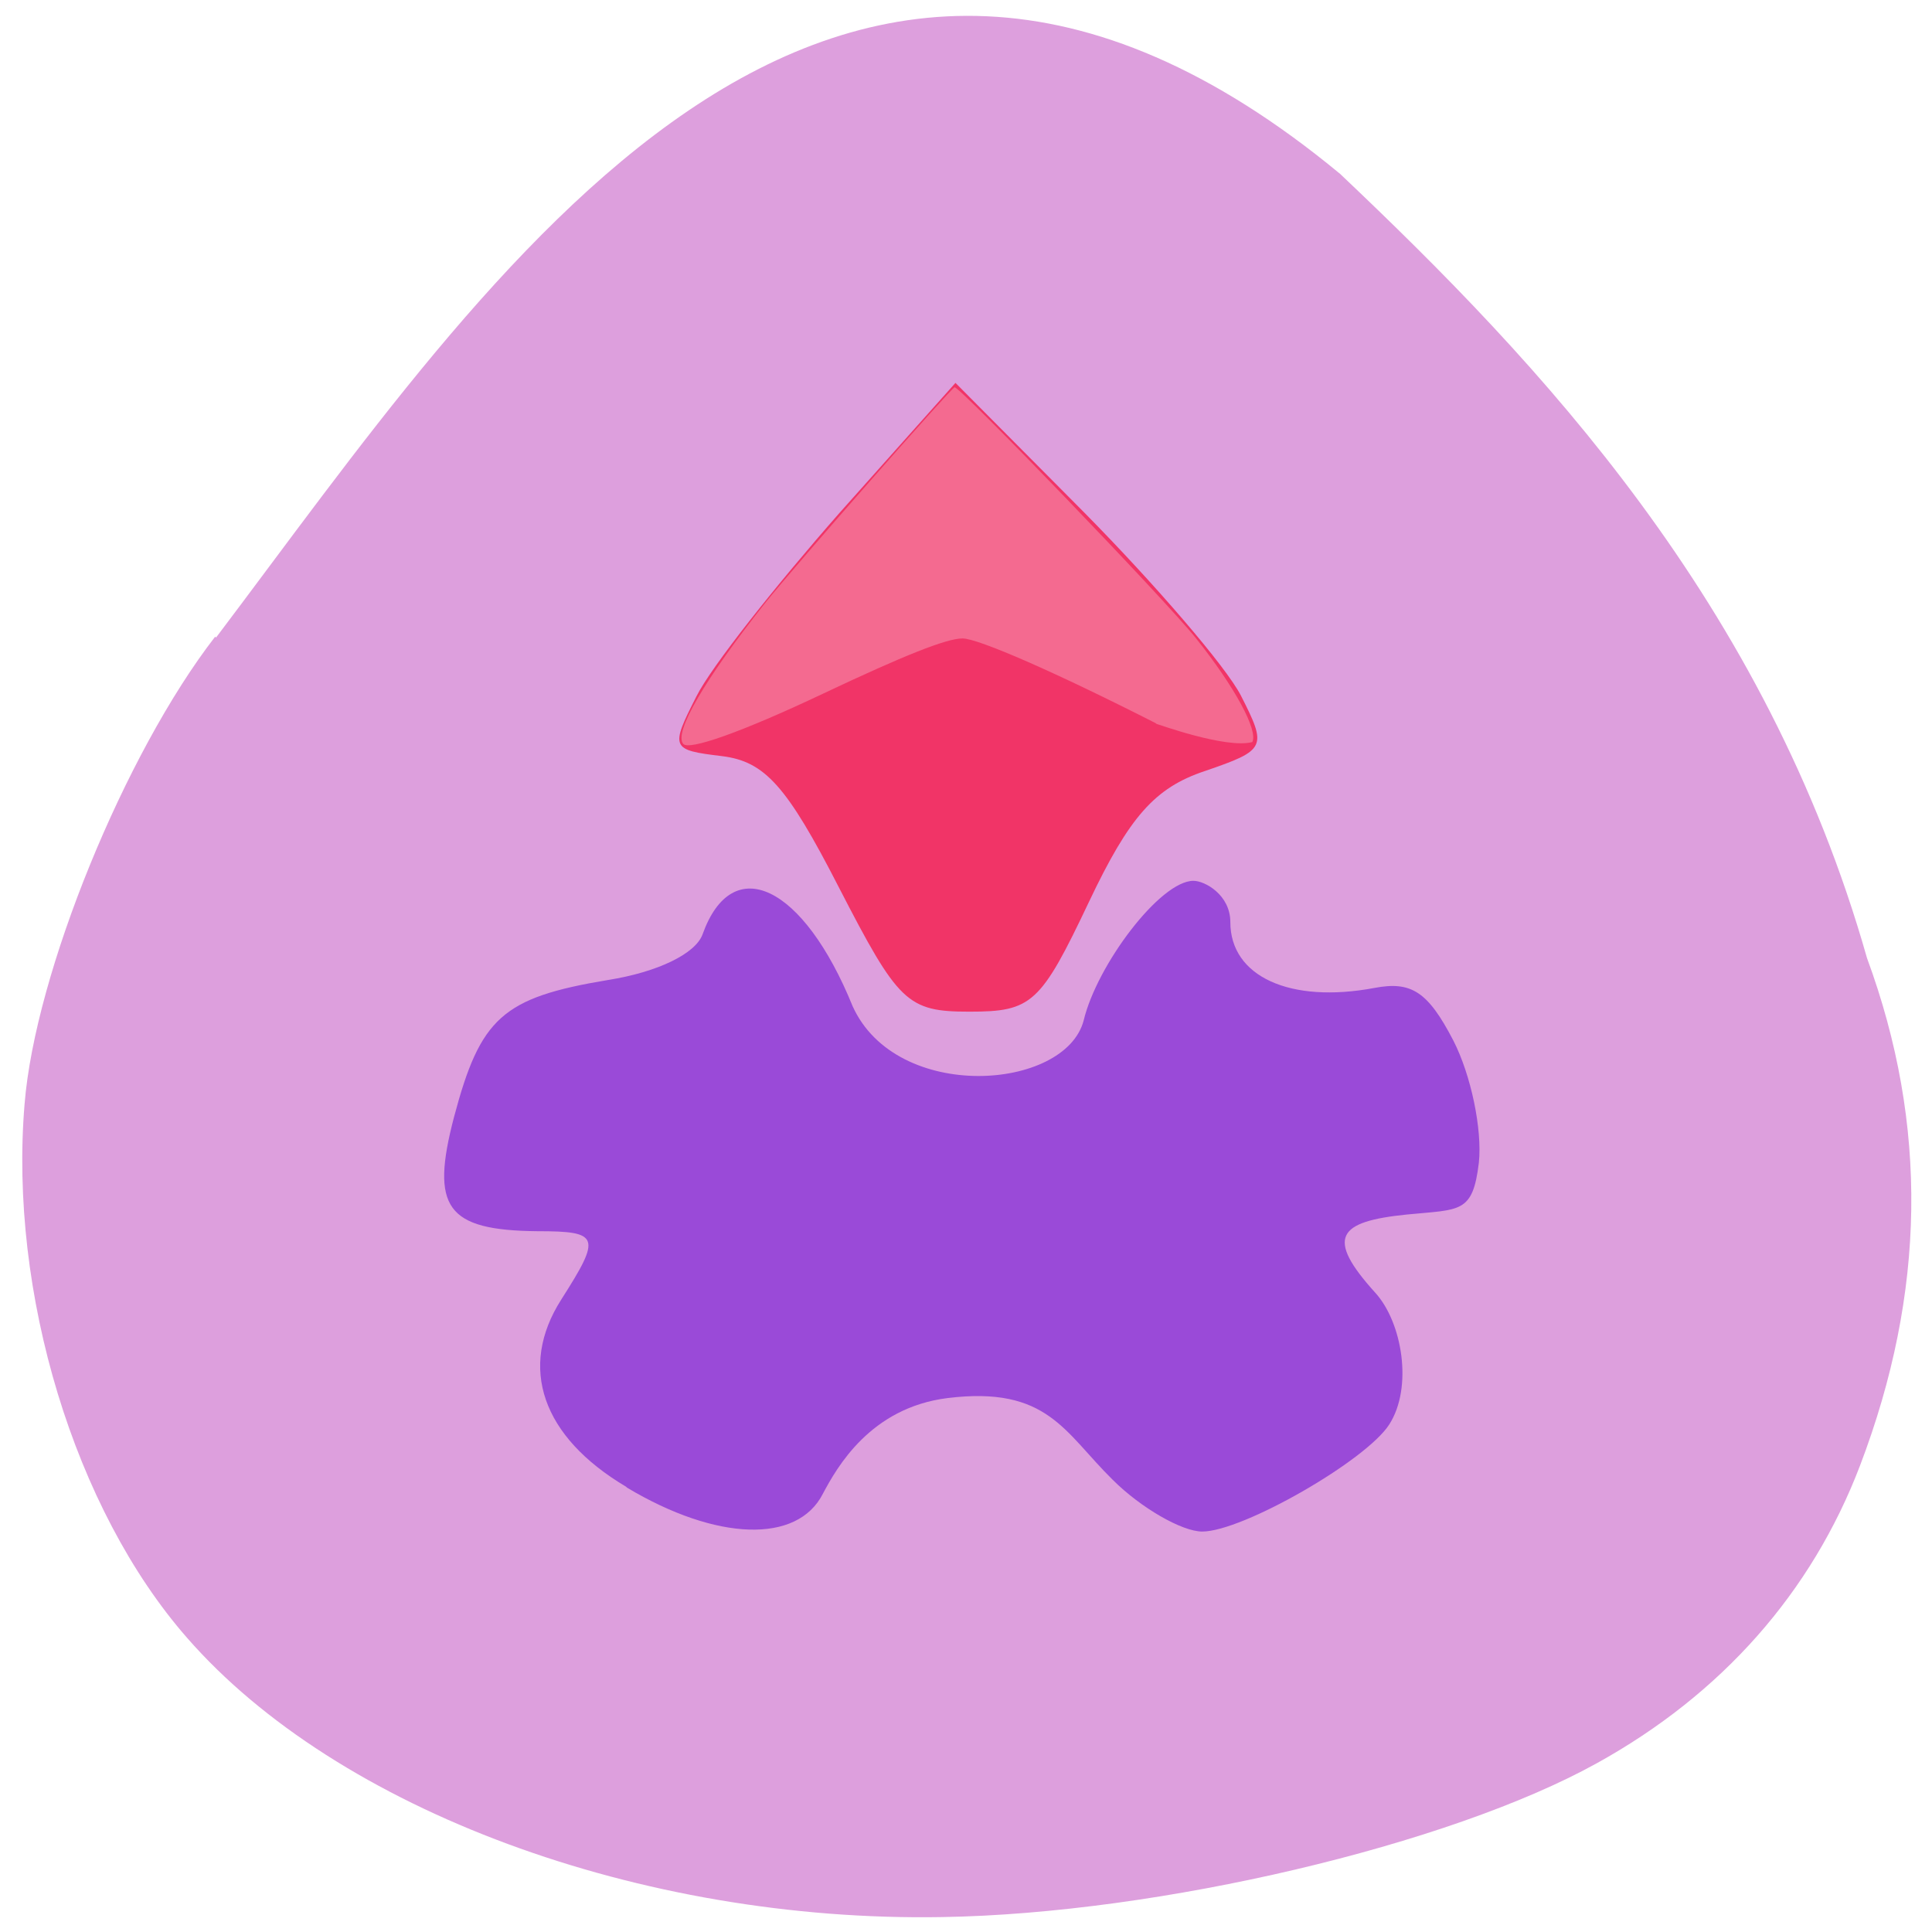 <svg xmlns="http://www.w3.org/2000/svg" viewBox="0 0 22 22"><path d="m 2.45 7.25 c -1.03 1.33 -2.05 3.83 -2.17 5.32 c -0.18 2.15 0.57 4.62 1.85 6.08 c 1.71 1.96 5.16 3.24 8.6 3.18 c 2.47 -0.04 5.77 -0.82 7.45 -1.75 c 1.43 -0.79 2.45 -1.95 3 -3.39 c 0.75 -1.97 0.78 -3.88 0.08 -5.78 c -1.15 -4.05 -3.72 -6.77 -6 -8.93 c -5.84 -4.83 -9.67 1.14 -12.8 5.28" style="fill:#dd9fdd"/><path d="m 7.13 16.93 c -0.96 -0.57 -1.23 -1.36 -0.74 -2.13 c 0.46 -0.72 0.44 -0.78 -0.27 -0.78 c -1.04 -0.01 -1.22 -0.27 -0.95 -1.3 c 0.3 -1.13 0.55 -1.36 1.75 -1.56 c 0.57 -0.09 1 -0.3 1.08 -0.52 c 0.34 -0.95 1.15 -0.56 1.71 0.82 c 0.5 1.1 2.42 0.96 2.63 0.16 c 0.15 -0.63 0.87 -1.59 1.25 -1.59 c 0.13 0 0.42 0.16 0.42 0.47 c 0 0.62 0.68 0.93 1.64 0.75 c 0.42 -0.08 0.61 0.04 0.9 0.6 c 0.2 0.39 0.33 1.01 0.29 1.39 c -0.07 0.58 -0.21 0.53 -0.82 0.59 c -0.79 0.08 -0.93 0.26 -0.36 0.89 c 0.31 0.34 0.43 1.08 0.16 1.5 c -0.26 0.41 -1.67 1.22 -2.13 1.22 c -0.23 0 -0.7 -0.27 -1.02 -0.59 c -0.55 -0.54 -0.74 -1.07 -1.88 -0.93 c -0.88 0.11 -1.26 0.79 -1.42 1.09 c -0.29 0.57 -1.21 0.54 -2.23 -0.07" style="fill:#9a4ad8"/><path d="m 9.55 10.1 c -0.59 -1.15 -0.84 -1.43 -1.33 -1.49 c -0.58 -0.07 -0.59 -0.09 -0.29 -0.68 c 0.17 -0.34 0.91 -1.27 1.63 -2.09 l 1.32 -1.48 l 1.47 1.48 c 0.8 0.81 1.61 1.75 1.78 2.08 c 0.3 0.59 0.29 0.62 -0.41 0.86 c -0.57 0.19 -0.86 0.52 -1.32 1.49 c -0.55 1.16 -0.65 1.25 -1.36 1.25 c -0.71 0 -0.81 -0.1 -1.49 -1.42" style="fill:#f13467"/><path d="m 13.17 8.24 c -1.14 -0.58 -2.03 -0.97 -2.21 -0.97 c -0.18 0 -0.66 0.19 -1.59 0.63 c -0.93 0.44 -1.53 0.65 -1.59 0.57 c -0.11 -0.13 0.25 -0.74 0.93 -1.6 c 0.37 -0.46 2.12 -2.45 2.16 -2.46 c 0.06 -0.01 2.41 2.43 2.75 2.86 c 0.44 0.55 0.71 1.05 0.64 1.18 c -0.3 0.08 -1.09 -0.21 -1.1 -0.21" style="fill:#f46a90"/></svg>